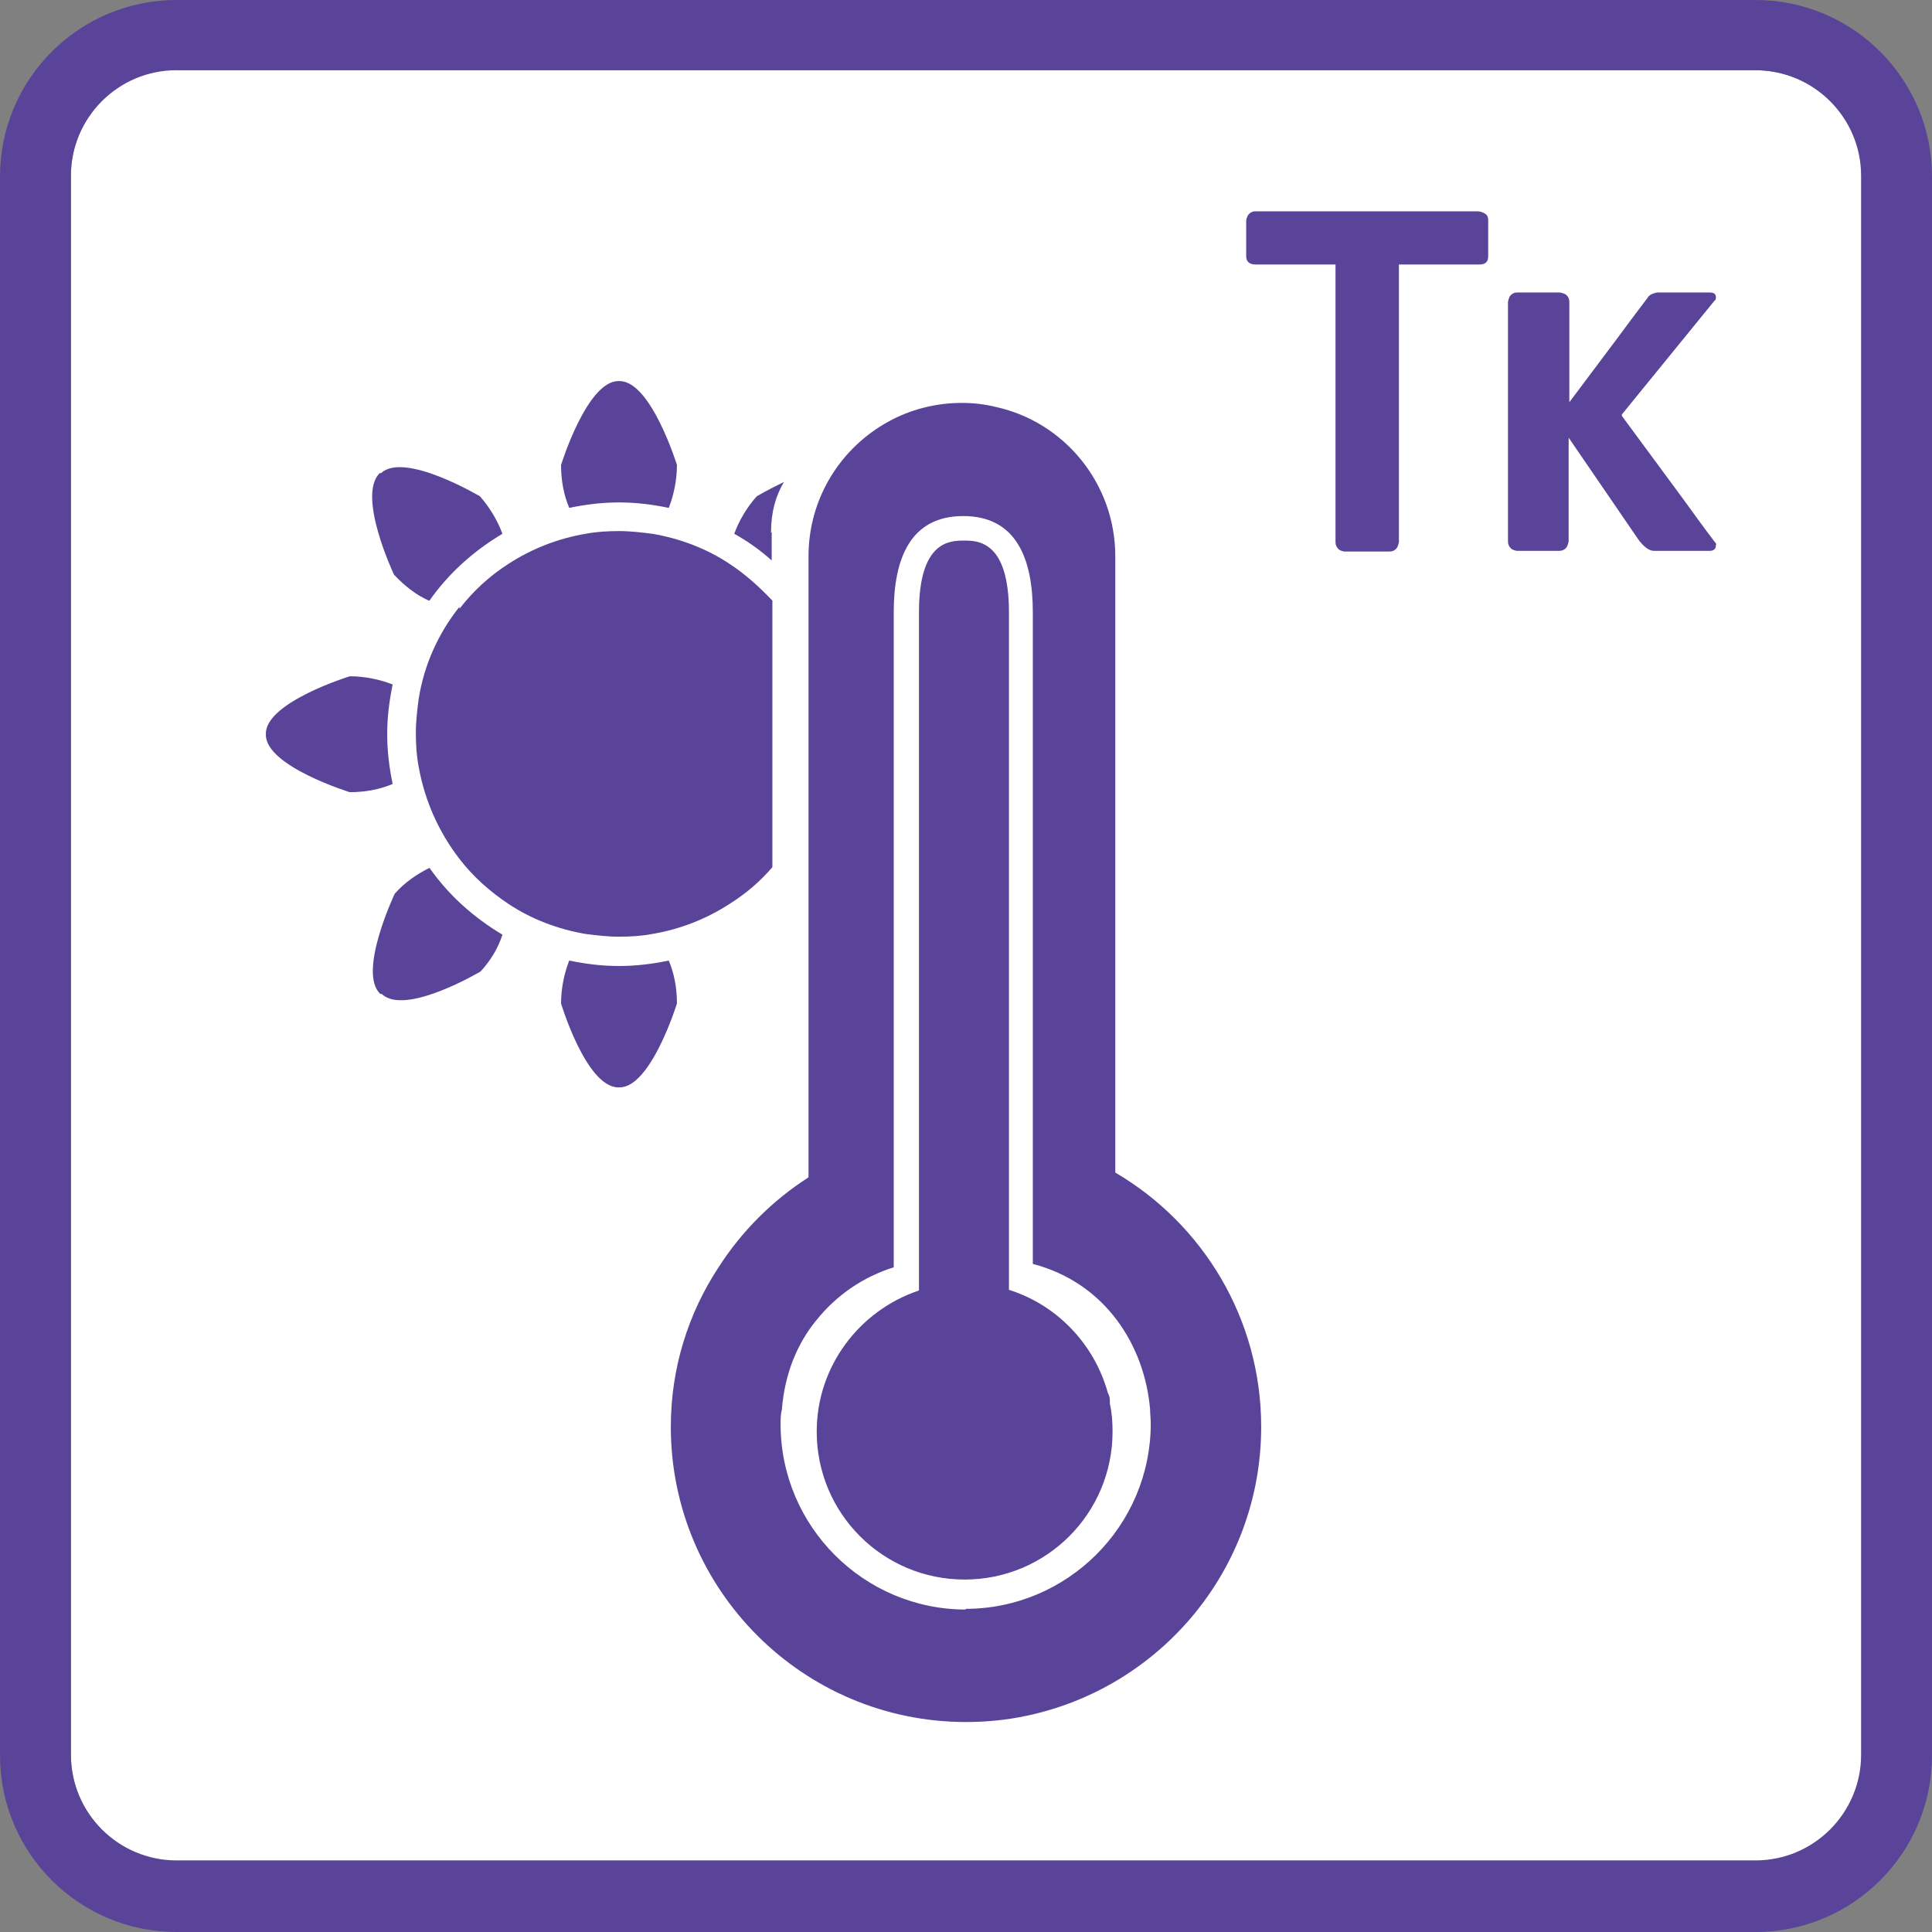 <svg width="70" height="70" viewBox="0 0 70 70" fill="none" xmlns="http://www.w3.org/2000/svg">
<rect x="0" y="0" width="70" height="70" fill="#808080" stroke="none"/>
<path d="M6.397 2.544H63.603C65.727 2.544 67.456 4.273 67.456 6.397V63.603C67.456 65.727 65.727 67.431 63.627 67.431H6.422C4.298 67.431 2.569 65.702 2.569 63.578V6.348C2.569 4.224 4.298 2.519 6.397 2.519V2.544Z" fill="white"/>
<path d="M6.397 2.544C4.273 2.544 2.569 4.273 2.569 6.373V63.578C2.569 65.702 4.298 67.406 6.397 67.406H63.603C65.727 67.406 67.431 65.678 67.431 63.578V6.373C67.431 4.248 65.702 2.544 63.603 2.544H6.397ZM63.603 70H6.397C2.865 70 0 67.135 0 63.603V6.397C0 2.865 2.865 0 6.397 0H63.603C67.135 0 70 2.865 70 6.397V63.603C70 67.135 67.135 70 63.603 70ZM40.409 42.484V20.155C40.409 17.512 38.557 15.289 36.087 14.746C35.692 14.647 35.272 14.598 34.852 14.598C33.889 14.598 32.975 14.845 32.209 15.265C30.48 16.203 29.294 18.031 29.294 20.155V42.657C27.985 43.497 26.874 44.608 26.034 45.917C24.947 47.572 24.305 49.548 24.305 51.697C24.305 57.601 29.097 62.392 35 62.392C35.741 62.392 36.482 62.318 37.174 62.17C42.039 61.157 45.695 56.86 45.695 51.697C45.695 47.77 43.571 44.337 40.409 42.484ZM35 58.317C31.295 58.317 28.282 55.303 28.282 51.599C28.282 51.426 28.282 51.253 28.331 51.055C28.43 49.795 28.874 48.684 29.591 47.819C30.307 46.93 31.27 46.263 32.382 45.917V22.181C32.382 20.254 32.975 18.698 34.901 18.698C36.828 18.698 37.421 20.254 37.421 22.181V45.794C40.063 46.486 41.471 48.758 41.669 51.055C41.669 51.228 41.694 51.401 41.694 51.574C41.694 55.279 38.68 58.292 34.975 58.292L35 58.317ZM40.212 50.857C40.286 51.178 40.31 51.524 40.31 51.87C40.31 54.834 37.915 57.23 34.951 57.23C31.987 57.23 29.591 54.834 29.591 51.87C29.591 49.499 31.147 47.474 33.296 46.757V22.181C33.296 19.587 34.432 19.587 34.926 19.587C35.42 19.587 36.556 19.587 36.556 22.181V46.733C38.285 47.276 39.644 48.684 40.138 50.462C40.187 50.561 40.212 50.635 40.212 50.734C40.212 50.759 40.212 50.808 40.212 50.833V50.857Z" fill="#5A4499"/>
<path fill-rule="evenodd" clip-rule="evenodd" d="M53.92 9.287C53.92 9.485 53.822 9.584 53.599 9.584H50.685V19.637C50.685 19.637 50.66 19.81 50.586 19.884C50.512 19.958 50.438 19.983 50.339 19.983H48.709C48.709 19.983 48.536 19.958 48.486 19.884C48.412 19.81 48.388 19.736 48.388 19.637V9.584H45.498C45.275 9.584 45.152 9.485 45.152 9.287V7.978C45.152 7.978 45.177 7.83 45.251 7.756C45.325 7.682 45.399 7.657 45.473 7.657H53.575C53.575 7.657 53.748 7.682 53.822 7.756C53.896 7.805 53.92 7.88 53.92 7.978V9.287ZM58.762 15.067L60.985 18.081C61.75 19.143 62.145 19.662 62.17 19.686C62.195 19.711 62.17 19.735 62.17 19.76C62.17 19.884 62.096 19.958 61.948 19.958H59.922C59.75 19.958 59.552 19.81 59.354 19.538L56.835 15.858V19.612C56.835 19.612 56.81 19.785 56.736 19.859C56.662 19.933 56.588 19.958 56.489 19.958H54.958C54.958 19.958 54.785 19.933 54.736 19.859C54.661 19.785 54.637 19.711 54.637 19.612V10.942C54.637 10.942 54.661 10.77 54.736 10.695C54.81 10.621 54.884 10.597 54.983 10.597H56.514C56.514 10.597 56.687 10.621 56.761 10.695C56.835 10.77 56.86 10.844 56.86 10.942V14.573L58.638 12.202C59.33 11.263 59.7 10.794 59.725 10.745C59.75 10.72 59.799 10.671 59.873 10.646C59.947 10.621 59.997 10.597 60.071 10.597H61.923C62.096 10.597 62.17 10.646 62.17 10.77C62.17 10.819 62.17 10.868 62.121 10.893L58.762 15.018V15.067Z" fill="#5A4499"/>
<path fill-rule="evenodd" clip-rule="evenodd" d="M16.648 22.057C17.142 21.415 17.734 20.872 18.426 20.427C19.266 19.884 20.204 19.513 21.217 19.34C21.612 19.266 22.008 19.242 22.427 19.242C22.847 19.242 23.243 19.291 23.638 19.34C24.651 19.513 25.614 19.884 26.429 20.427C26.997 20.798 27.516 21.267 27.985 21.761V31.419C27.54 31.938 27.022 32.382 26.429 32.753C25.589 33.296 24.651 33.666 23.638 33.839C23.243 33.913 22.847 33.938 22.427 33.938C22.008 33.938 21.612 33.889 21.217 33.839C20.204 33.666 19.241 33.296 18.426 32.753C17.759 32.308 17.142 31.765 16.648 31.122C15.907 30.159 15.388 29.023 15.166 27.763C15.091 27.368 15.067 26.973 15.067 26.553C15.067 26.133 15.116 25.738 15.166 25.343C15.363 24.083 15.882 22.947 16.648 21.983V22.057ZM12.671 28.702C13.239 28.702 13.758 28.603 14.227 28.405C14.104 27.813 14.029 27.22 14.029 26.602C14.029 25.985 14.104 25.392 14.227 24.799C13.782 24.626 13.239 24.503 12.671 24.503C12.671 24.503 9.633 25.441 9.633 26.578V26.627C9.633 27.763 12.671 28.702 12.671 28.702ZM27.96 19.291V20.304C27.54 19.933 27.096 19.612 26.602 19.34C26.775 18.871 27.046 18.402 27.417 17.982C27.417 17.982 27.837 17.735 28.405 17.463C28.108 17.957 27.936 18.55 27.936 19.291H27.96ZM15.561 21.761C16.252 20.773 17.166 19.958 18.204 19.34C18.031 18.871 17.759 18.402 17.389 17.982C17.389 17.982 14.647 16.352 13.807 17.142H13.758C12.918 17.957 14.276 20.822 14.276 20.822C14.672 21.242 15.091 21.563 15.536 21.761H15.561ZM17.389 35.223C17.784 34.803 18.055 34.333 18.204 33.864C17.166 33.247 16.252 32.431 15.561 31.444C15.116 31.666 14.672 31.962 14.301 32.382C14.301 32.382 12.943 35.247 13.782 36.013H13.832C14.672 36.828 17.413 35.198 17.413 35.198L17.389 35.223ZM22.452 39.397C23.588 39.397 24.527 36.359 24.527 36.359C24.527 35.791 24.428 35.272 24.231 34.803C23.638 34.926 23.045 35 22.427 35C21.81 35 21.217 34.926 20.624 34.803C20.451 35.247 20.328 35.791 20.328 36.359C20.328 36.359 21.242 39.397 22.403 39.397H22.452ZM22.427 18.204C23.045 18.204 23.638 18.278 24.231 18.402C24.404 17.957 24.527 17.414 24.527 16.846C24.527 16.846 23.588 13.808 22.452 13.808H22.403C21.267 13.808 20.328 16.846 20.328 16.846C20.328 17.414 20.427 17.933 20.624 18.402C21.217 18.278 21.81 18.204 22.427 18.204Z" fill="#5A4499"/>
</svg>

